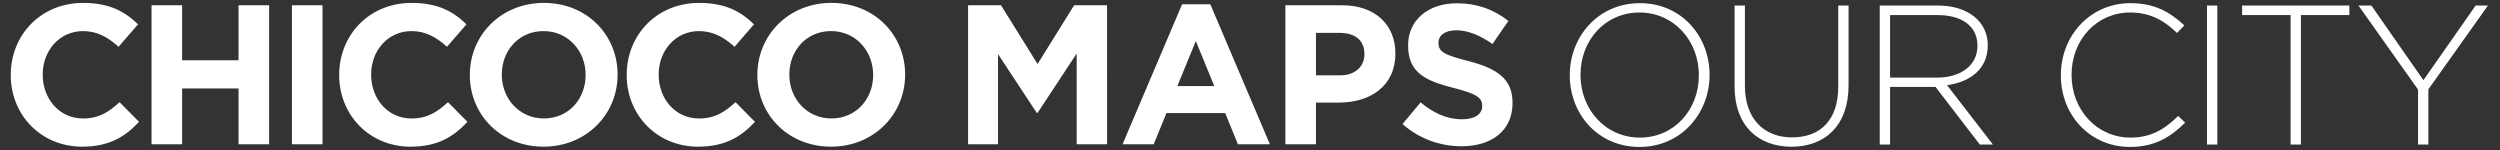 <?xml version="1.0" encoding="UTF-8"?><svg id="Layer_1" xmlns="http://www.w3.org/2000/svg" xmlns:xlink="http://www.w3.org/1999/xlink" viewBox="0 0 1750 105"><rect x="0" y="0" width="1750" height="105" fill="#333333" stroke="none"/><defs><style>.cls-1{fill:none;}.cls-2{fill:#fff;}.cls-3{clip-path:url(#clippath);}</style><clipPath id="clippath"><rect class="cls-1" width="1750" height="105"/></clipPath></defs><g class="cls-3"><path class="cls-2" d="M1023.06,102.38c20.99,0,35.72-10.84,35.72-30.16v-.28c0-16.96-11.12-24.05-30.86-29.19-16.82-4.31-20.99-6.39-20.99-12.79v-.28c0-4.73,4.31-8.48,12.51-8.48s16.68,3.61,25.3,9.59l11.12-16.12c-9.87-7.92-21.96-12.37-36.14-12.37-19.88,0-34.05,11.68-34.05,29.33v.28c0,19.32,12.65,24.74,32.25,29.75,16.26,4.17,19.6,6.95,19.6,12.37v.28c0,5.7-5.28,9.17-14.04,9.17-11.12,0-20.29-4.59-29.05-11.82l-12.65,15.15c11.68,10.43,26.55,15.57,41.28,15.57M921.17,52.75v-29.75h16.54c10.7,0,17.38,5.14,17.38,14.73v.28c0,8.34-6.26,14.73-16.96,14.73h-16.96ZM899.76,100.99h21.41v-29.19h16.26c21.82,0,39.34-11.68,39.34-34.19v-.28c0-19.88-14.04-33.64-37.25-33.64h-39.75v97.3ZM824.15,60.26l12.93-31.55,12.93,31.55h-25.85ZM785.78,100.99h21.82l8.9-21.82h41.14l8.9,21.82h22.38L847.22,2.99h-19.74l-41.7,98ZM677.64,100.99h20.99v-63.11l27.11,41.14h.56l27.38-41.56v63.52h21.27V3.69h-23.07l-25.58,41.14-25.58-41.14h-23.07v97.3ZM582.01,82.92c-17.24,0-29.47-13.9-29.47-30.58v-.28c0-16.68,11.95-30.3,29.19-30.3s29.47,13.9,29.47,30.58v.28c0,16.68-11.95,30.3-29.19,30.3M581.73,102.66c30.02,0,51.85-22.66,51.85-50.32v-.28c0-27.66-21.54-50.04-51.57-50.04s-51.85,22.66-51.85,50.32v.28c0,27.66,21.54,50.04,51.57,50.04M488.6,102.66c18.77,0,29.89-6.67,39.89-17.37l-13.62-13.76c-7.65,6.95-14.46,11.4-25.58,11.4-16.68,0-28.22-13.9-28.22-30.58v-.28c0-16.68,11.81-30.3,28.22-30.3,9.73,0,17.38,4.17,24.88,10.98l13.62-15.71c-9.03-8.9-20.02-15.01-38.36-15.01-29.89,0-50.74,22.66-50.74,50.32v.28c0,27.94,21.27,50.04,49.9,50.04M380.74,82.92c-17.24,0-29.47-13.9-29.47-30.58v-.28c0-16.68,11.95-30.3,29.19-30.3s29.47,13.9,29.47,30.58v.28c0,16.68-11.95,30.3-29.19,30.3M380.46,102.66c30.02,0,51.85-22.66,51.85-50.32v-.28c0-27.66-21.55-50.04-51.57-50.04s-51.85,22.66-51.85,50.32v.28c0,27.66,21.55,50.04,51.57,50.04M287.33,102.66c18.76,0,29.88-6.67,39.89-17.37l-13.62-13.76c-7.64,6.95-14.46,11.4-25.58,11.4-16.68,0-28.22-13.9-28.22-30.58v-.28c0-16.68,11.82-30.3,28.22-30.3,9.73,0,17.38,4.17,24.88,10.98l13.62-15.71c-9.04-8.9-20.02-15.01-38.36-15.01-29.89,0-50.73,22.66-50.73,50.32v.28c0,27.94,21.27,50.04,49.9,50.04M204.35,100.99h21.41V3.69h-21.41v97.3ZM106.08,100.99h21.41v-39.06h39.48v39.06h21.41V3.69h-21.41v38.5h-39.48V3.69h-21.41v97.3ZM57.43,102.66c18.77,0,29.88-6.67,39.89-17.37l-13.62-13.76c-7.65,6.95-14.46,11.4-25.58,11.4-16.68,0-28.22-13.9-28.22-30.58v-.28c0-16.68,11.81-30.3,28.22-30.3,9.73,0,17.37,4.17,24.88,10.98l13.62-15.71c-9.04-8.9-20.02-15.01-38.36-15.01C28.38,2.02,7.53,24.68,7.53,52.34v.28c0,27.94,21.27,50.04,49.9,50.04"/><path class="cls-2" d="M1741.57,3.88h-8.62l-36.56,52.26-36.42-52.26h-9.04l41.7,58.8v38.5h7.23v-38.64l41.7-58.66ZM1644.55,10.55V3.88h-75.06v6.67h33.92v90.63h7.23V10.55h33.92ZM1552.12,3.88h-7.23v97.3h7.23V3.88ZM1529.6,85.89l-4.86-4.73c-9.87,9.73-19.46,15.15-33.5,15.15-23.21,0-41.14-19.18-41.14-43.78v-.28c0-24.46,17.65-43.51,41.01-43.51,14.59,0,24.32,6.12,32.8,14.32l5.14-5.28c-10.01-9.17-20.43-15.57-37.81-15.57-28.08,0-48.65,22.8-48.65,50.32v.28c0,27.94,20.57,50.04,48.37,50.04,17.24,0,28.36-6.81,38.64-16.96M1384.21,32.1c0,14.04-12.09,22.24-28.36,22.24h-32.8V10.55h33.22c17.65,0,27.94,8.2,27.94,21.27v.28ZM1395.05,101.18l-32.11-41.56c16.4-2.22,28.5-11.54,28.5-27.8v-.28c0-16.26-13.76-27.66-34.75-27.66h-40.87v97.3h7.23v-40.31h31.83l31,40.31h9.17ZM1294,59.9V3.88h-7.23v56.85c0,23.49-12.65,35.44-32.39,35.44s-32.94-13.2-32.94-36.14V3.88h-7.23v56.85c0,27.24,16.54,41.98,39.89,41.98s39.89-14.87,39.89-42.81M1189.19,52.81c0,24.05-17.24,43.51-41.28,43.51s-41.56-19.74-41.56-43.78v-.28c0-24.05,17.24-43.51,41.28-43.51s41.56,19.74,41.56,43.79v.28ZM1196.7,52.53q.14-.14,0-.28c0-26.55-19.32-50.04-48.79-50.04s-49.07,23.77-49.07,50.32v.28c0,26.55,19.32,50.04,48.79,50.04s49.07-23.77,49.07-50.32"/></g></svg>